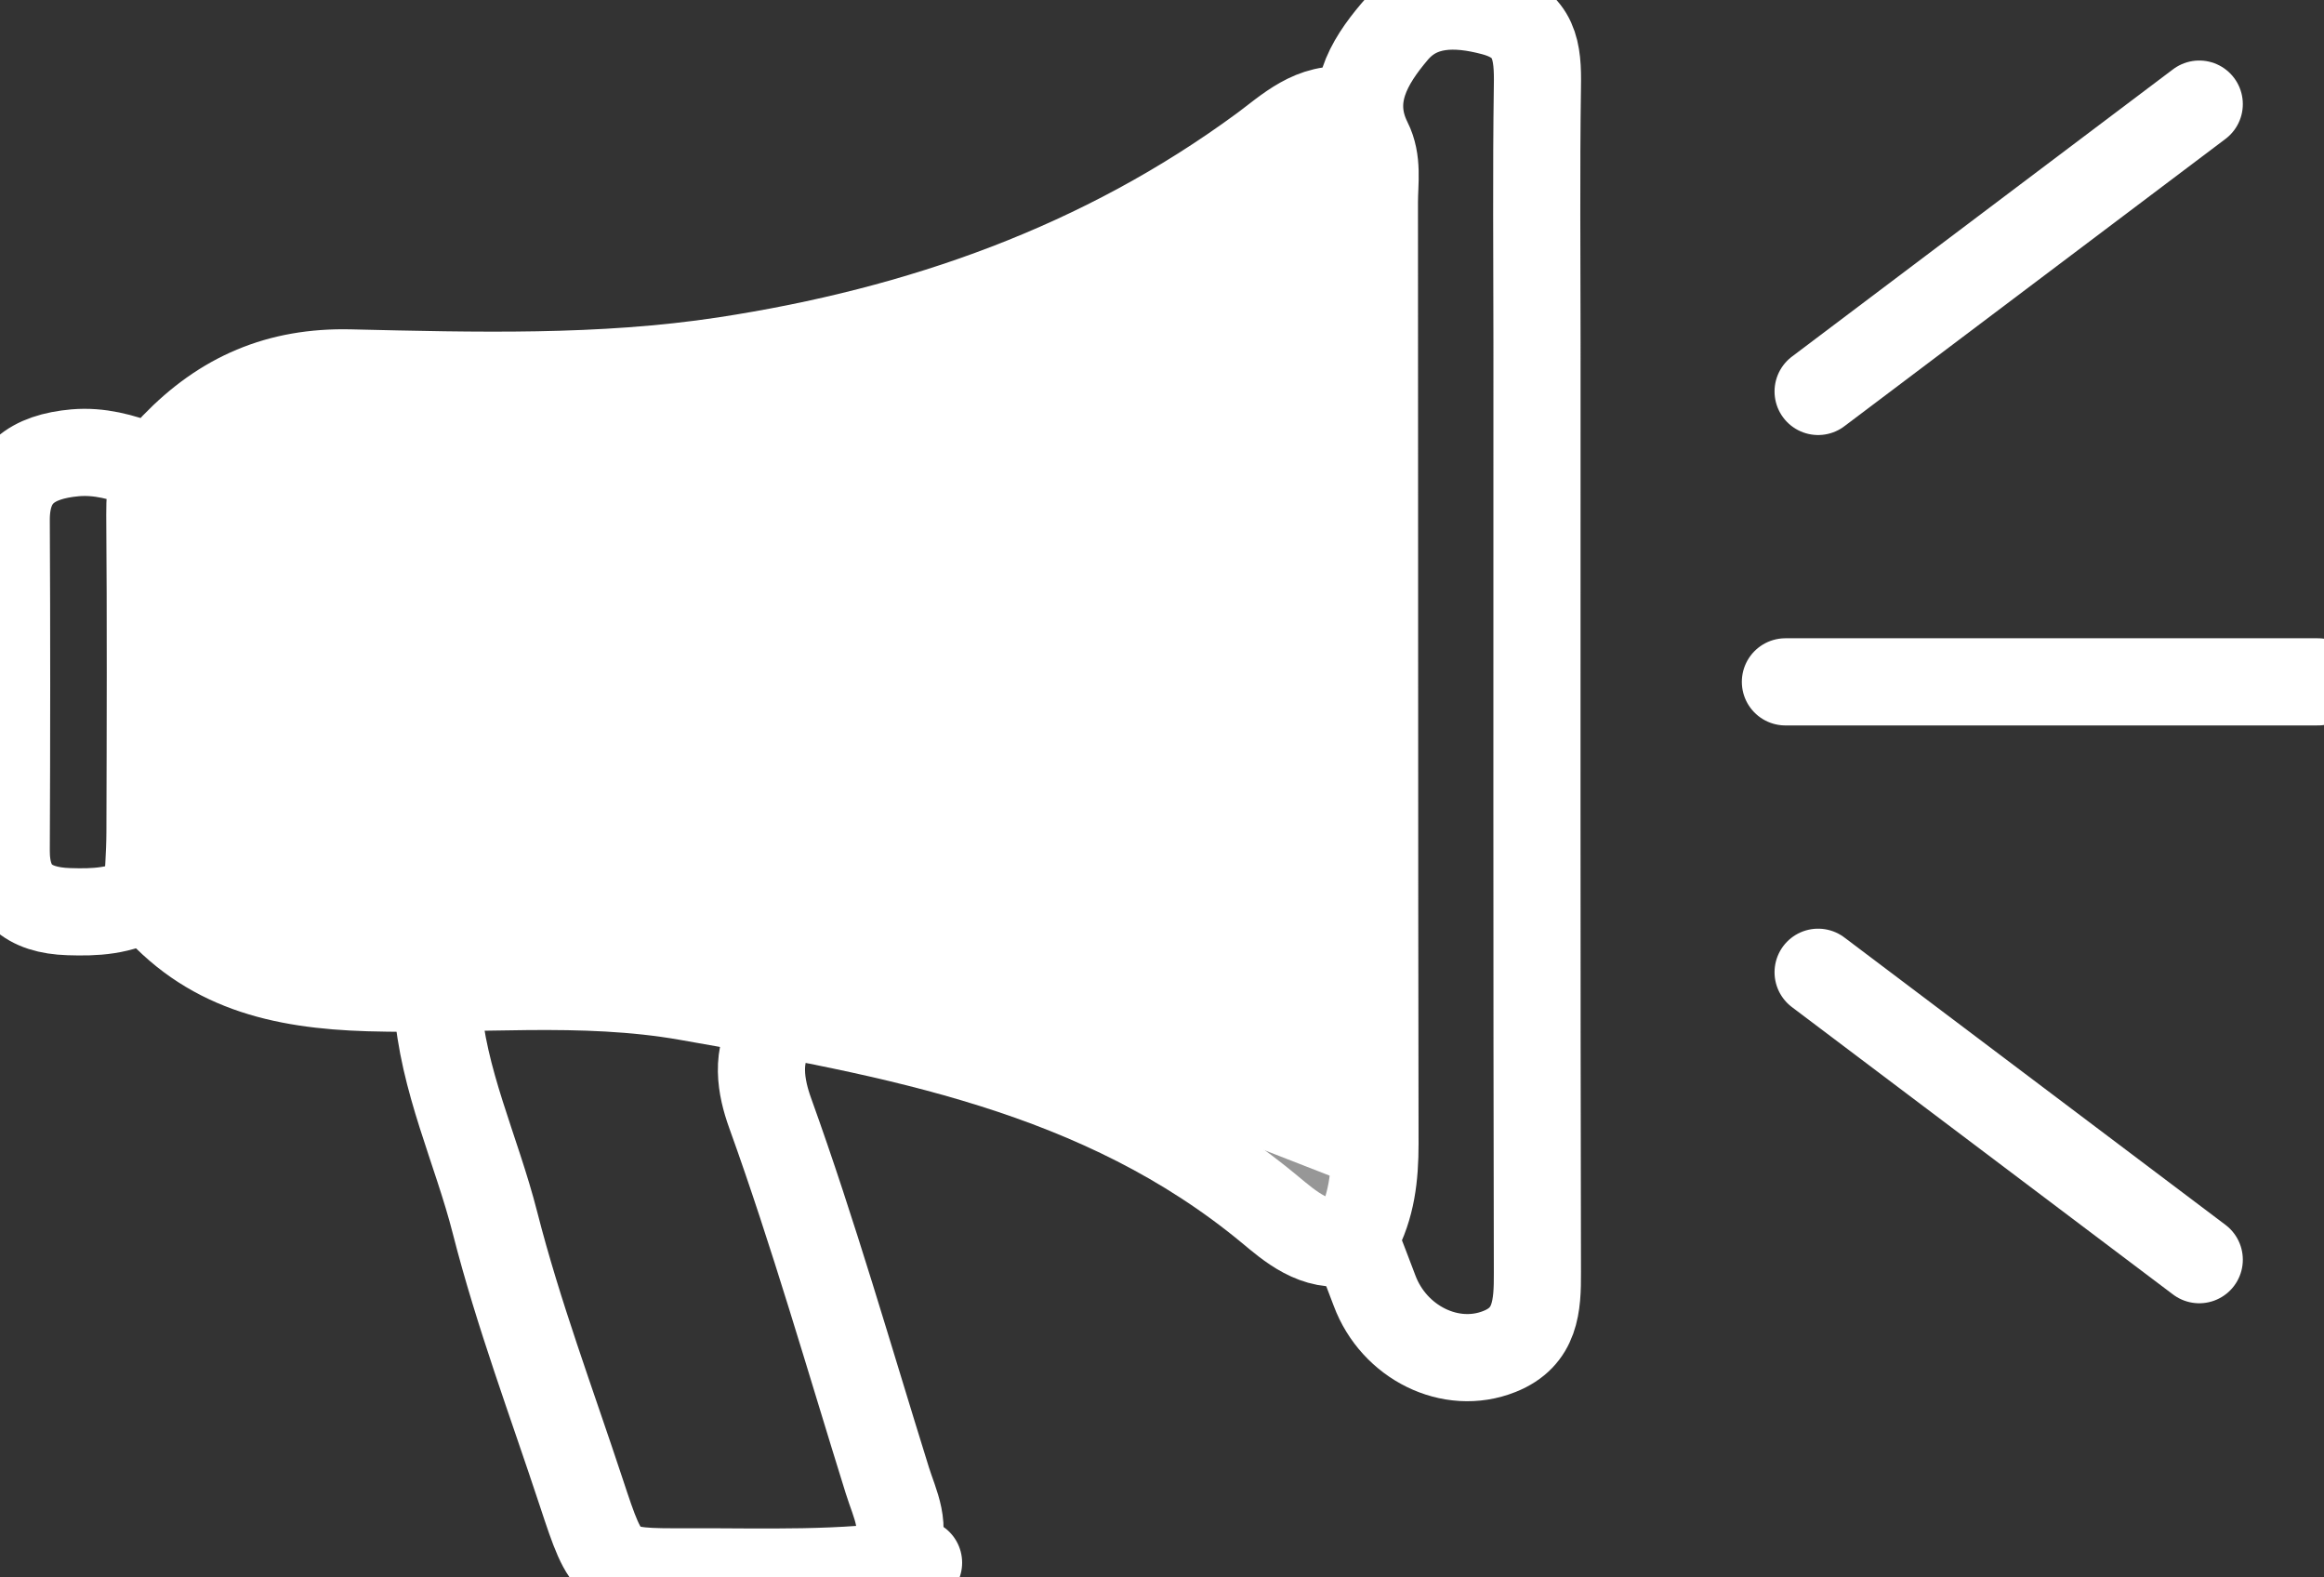 <svg xmlns="http://www.w3.org/2000/svg" width="28" height="19" viewBox="0 0 28 19">
    <rect x="0" y="0" width="28" height="19" fill="#333333" stroke="none"/>
    <g fill="none" fill-rule="evenodd">
        <path fill="#FFF" stroke="#979797" stroke-width=".5" d="M1.806 5.397L3.771 4.715 8.604 4.254 12.82 3.347 16.409 1.326 16.409 14.581 10.009 12.085 3.771 12.085 1.806 10.912 1.809 7.953z"/>
        <g stroke="#FFF" stroke-linecap="round" stroke-linejoin="round" stroke-width="1.05">
            <path d="M16.335 14.957c.076.196.152.392.226.589.233.625.918.967 1.504.733.441-.175.46-.549.458-.954-.008-3.731-.005-7.463-.005-11.194 0-1.03-.01-2.062.005-3.093.007-.416-.023-.756-.53-.892-.456-.122-.893-.12-1.194.239-.308.365-.572.797-.313 1.316.119.237.073.49.073.736.003 3.78 0 7.561.007 11.342 0 .39-.04.758-.23 1.104M16.26 1.333c-.445-.068-.75.236-1.045.453-1.931 1.421-4.128 2.196-6.483 2.556-1.492.227-3.008.185-4.515.15-.858-.02-1.532.27-2.12.88-.25.259-.295.505-.292.821.01 1.277.006 2.553.002 3.83-.001.27-.024.54-.035.775-.323.184-.63.193-.942.183-.49-.015-.757-.232-.755-.737.006-1.326.007-2.651 0-3.977-.002-.555.317-.767.83-.813.294-.025.562.05.828.15M5.27 12.085c.062.924.47 1.763.695 2.647.28 1.097.682 2.165 1.038 3.244.317.96.322.96 1.279.957.93-.003 1.86.038 2.785-.11"/>
            <path d="M1.809 10.833c.683.819 1.566 1.032 2.633 1.064 1.279.038 2.565-.114 3.84.111 2.497.44 4.985.876 7.017 2.56.23.19.551.48.961.389"/>
            <path d="M9.335 12.38c-.245.328-.165.723-.057 1.024.526 1.459.951 2.947 1.412 4.425.09.29.25.573.076.884M26.497 1.254l-4.592 3.461M26.497 15.173l-4.592-3.462M21.511 8.213L27.927 8.213"/>
        </g>
    </g>
</svg>
